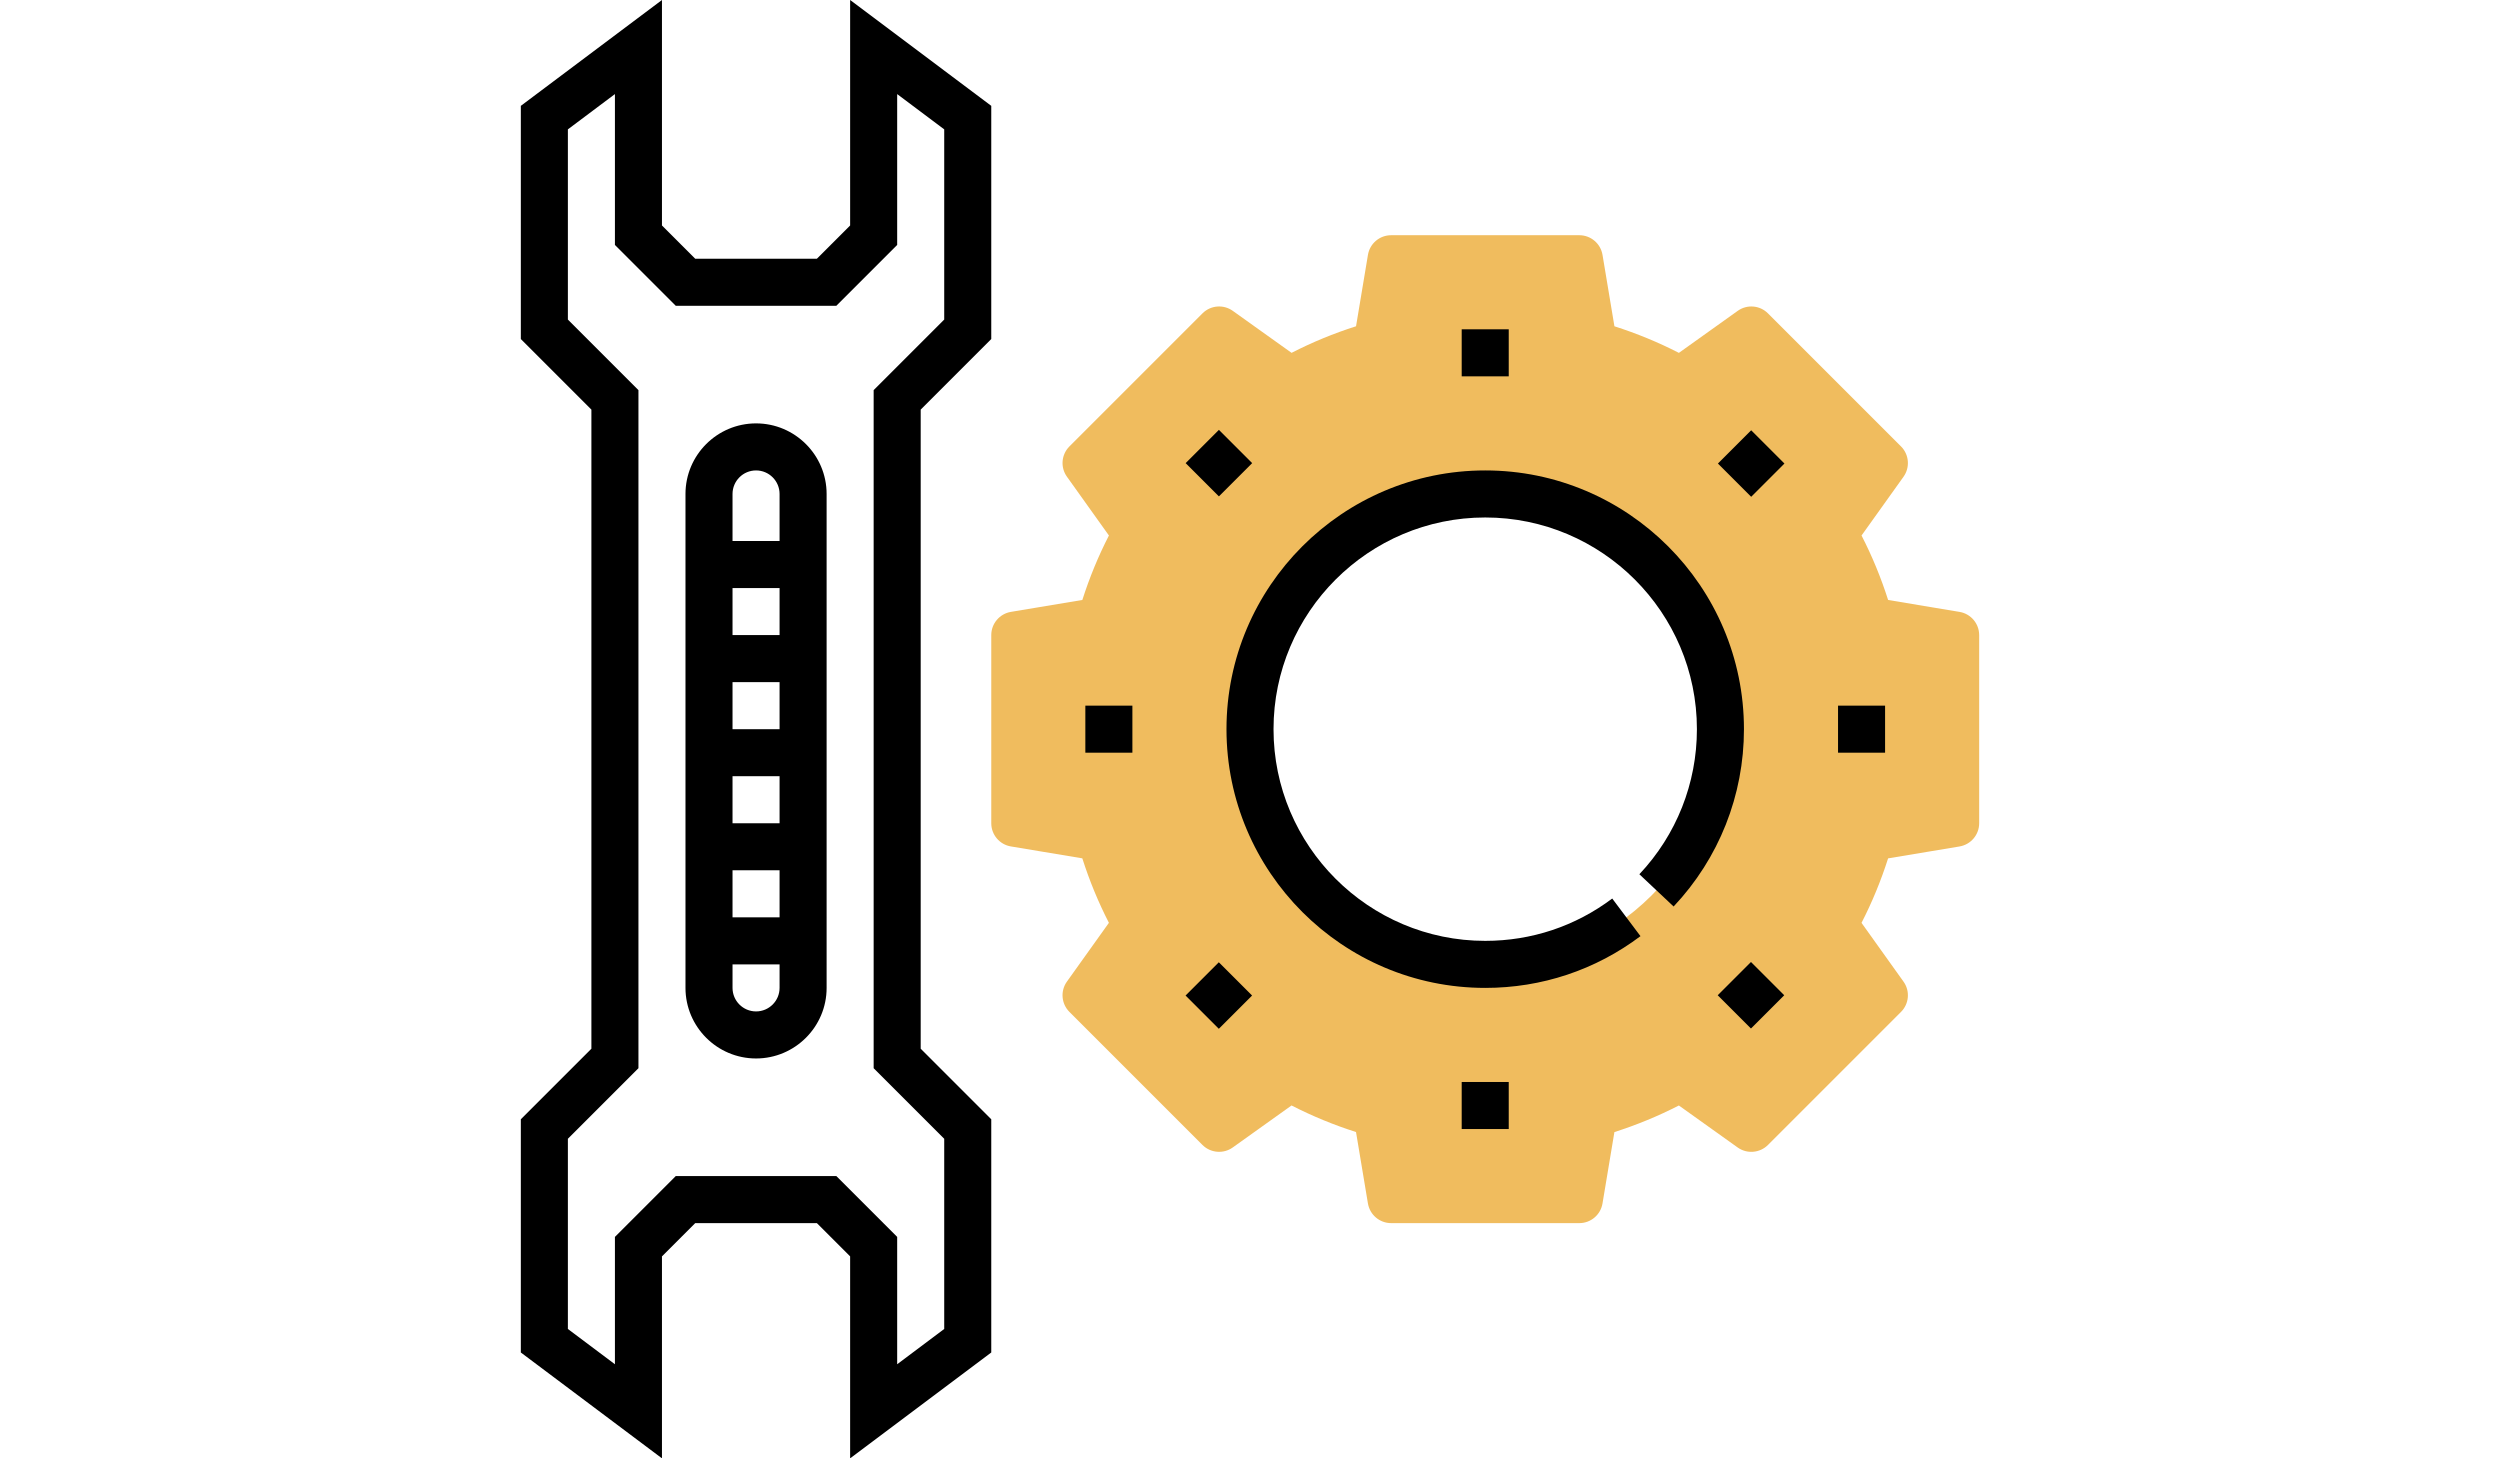 <?xml version="1.0" encoding="utf-8"?>
<!-- Generator: Adobe Illustrator 16.0.0, SVG Export Plug-In . SVG Version: 6.00 Build 0)  -->
<!DOCTYPE svg PUBLIC "-//W3C//DTD SVG 1.1//EN" "http://www.w3.org/Graphics/SVG/1.1/DTD/svg11.dtd">
<svg version="1.1" id="Capa_1" xmlns="http://www.w3.org/2000/svg" xmlns:xlink="http://www.w3.org/1999/xlink" x="0px" y="0px"
	 width="960px" height="560px" viewBox="0 0 960 560" enable-background="new 0 0 960 560" xml:space="preserve">
<path fill="#F0BC5E" d="M752.449,234.965l-27.413-4.57c-2.736-8.581-6.151-16.863-10.206-24.758l16.122-22.571
	c2.565-3.586,2.159-8.508-0.957-11.634l-51.096-51.095c-3.125-3.134-8.057-3.532-11.634-0.958l-22.571,16.123
	c-7.895-4.056-16.177-7.47-24.758-10.207l-4.57-27.413c-0.731-4.363-4.498-7.56-8.915-7.56h-72.258
	c-4.417,0-8.183,3.197-8.905,7.551l-4.57,27.413c-8.581,2.737-16.863,6.151-24.758,10.207l-22.571-16.123
	c-3.577-2.565-8.518-2.167-11.634,0.958l-51.096,51.096c-3.125,3.125-3.531,8.048-0.957,11.633l16.122,22.572
	c-4.056,7.894-7.469,16.177-10.206,24.757l-27.413,4.57c-4.362,0.731-7.56,4.498-7.56,8.915v72.258c0,4.417,3.198,8.184,7.551,8.906
	l27.413,4.57c2.737,8.58,6.151,16.863,10.207,24.757l-16.123,22.572c-2.565,3.585-2.159,8.508,0.958,11.633l51.096,51.096
	c3.116,3.116,8.057,3.522,11.634,0.958l22.571-16.123c7.885,4.047,16.177,7.47,24.757,10.206l4.57,27.413
	c0.732,4.363,4.498,7.561,8.915,7.561h72.258c4.417,0,8.184-3.197,8.906-7.551l4.57-27.413c8.581-2.737,16.872-6.16,24.758-10.207
	l22.571,16.123c3.577,2.556,8.509,2.149,11.634-0.958l51.095-51.095c3.126-3.126,3.532-8.048,0.958-11.634l-16.123-22.571
	c4.056-7.895,7.47-16.177,10.207-24.758l27.413-4.57c4.362-0.731,7.56-4.498,7.56-8.915v-72.258
	C760,239.454,756.803,235.688,752.449,234.965z M570.322,370.322C520.438,370.322,480,329.885,480,280
	c0-49.885,40.438-90.323,90.322-90.323c49.886,0,90.323,40.438,90.323,90.323C660.646,329.885,620.208,370.322,570.322,370.322z"/>
<path d="M326.452,86.583L313.68,99.355h-46.715l-12.772-12.772V0L200,40.645v89.546l27.097,27.097v245.424L200,429.809v89.546
	L254.193,560v-77.551l12.772-12.771h46.715l12.771,12.771V560l54.193-40.646v-89.546l-27.097-27.097V157.288l27.097-27.097V40.645
	L326.452,0V86.583z M344.516,36.129l18.064,13.548v73.035l-27.097,27.097v260.382l27.097,27.097v73.034l-18.064,13.549v-48.9
	l-23.357-23.357h-61.672l-23.357,23.357v48.9l-18.064-13.549v-73.034l27.097-27.097V149.809l-27.097-27.097V49.677l18.064-13.548
	v57.933l23.357,23.357h61.672l23.357-23.357V36.129z"/>
<path d="M290.323,162.581c-14.939,0-27.097,12.158-27.097,27.097v189.677c0,14.939,12.158,27.097,27.097,27.097
	c14.939,0,27.097-12.157,27.097-27.097V189.677C317.419,174.738,305.262,162.581,290.323,162.581z M290.323,180.645
	c4.977,0,9.032,4.046,9.032,9.032v18.065h-18.064v-18.065C281.291,184.691,285.346,180.645,290.323,180.645z M281.291,316.129
	v-18.064h18.064v18.064H281.291z M299.355,334.193v18.064h-18.064v-18.064H299.355z M281.291,280v-18.064h18.064V280H281.291z
	 M281.291,243.871v-18.064h18.064v18.064H281.291z M290.323,388.387c-4.977,0-9.032-4.046-9.032-9.032v-9.032h18.064v9.032
	C299.355,384.341,295.299,388.387,290.323,388.387z"/>
<path d="M669.678,280c0-54.781-44.574-99.355-99.355-99.355c-54.78,0-99.354,44.574-99.354,99.355
	c0,54.78,44.574,99.354,99.354,99.354c21.705,0,42.316-6.873,59.622-19.871l-10.848-14.451
	c-14.153,10.64-31.017,16.258-48.774,16.258c-44.817,0-81.29-36.463-81.29-81.29s36.473-81.291,81.29-81.291
	c44.818,0,81.291,36.463,81.291,81.291c0,20.802-7.85,40.582-22.094,55.711l13.151,12.383
	C660.085,329.605,669.678,305.417,669.678,280z"/>
<rect x="561.29" y="126.452" width="18.064" height="18.064"/>
<rect x="459.101" y="168.783" transform="matrix(0.707 -0.707 0.707 0.707 11.375 383.092)" width="18.064" height="18.064"/>
<rect x="416.774" y="270.968" width="18.064" height="18.064"/>
<rect x="459.075" y="373.151" transform="matrix(0.707 -0.707 0.707 0.707 -133.13 443.033)" width="18.064" height="18.064"/>
<rect x="561.29" y="415.483" width="18.064" height="18.065"/>
<rect x="663.451" y="373.113" transform="matrix(0.707 -0.707 0.707 0.707 -73.252 587.445)" width="18.064" height="18.064"/>
<rect x="705.807" y="270.968" width="18.064" height="18.064"/>
<rect x="663.461" y="168.822" transform="matrix(0.707 -0.707 0.707 0.707 71.26 527.709)" width="18.064" height="18.064"/>
</svg>
